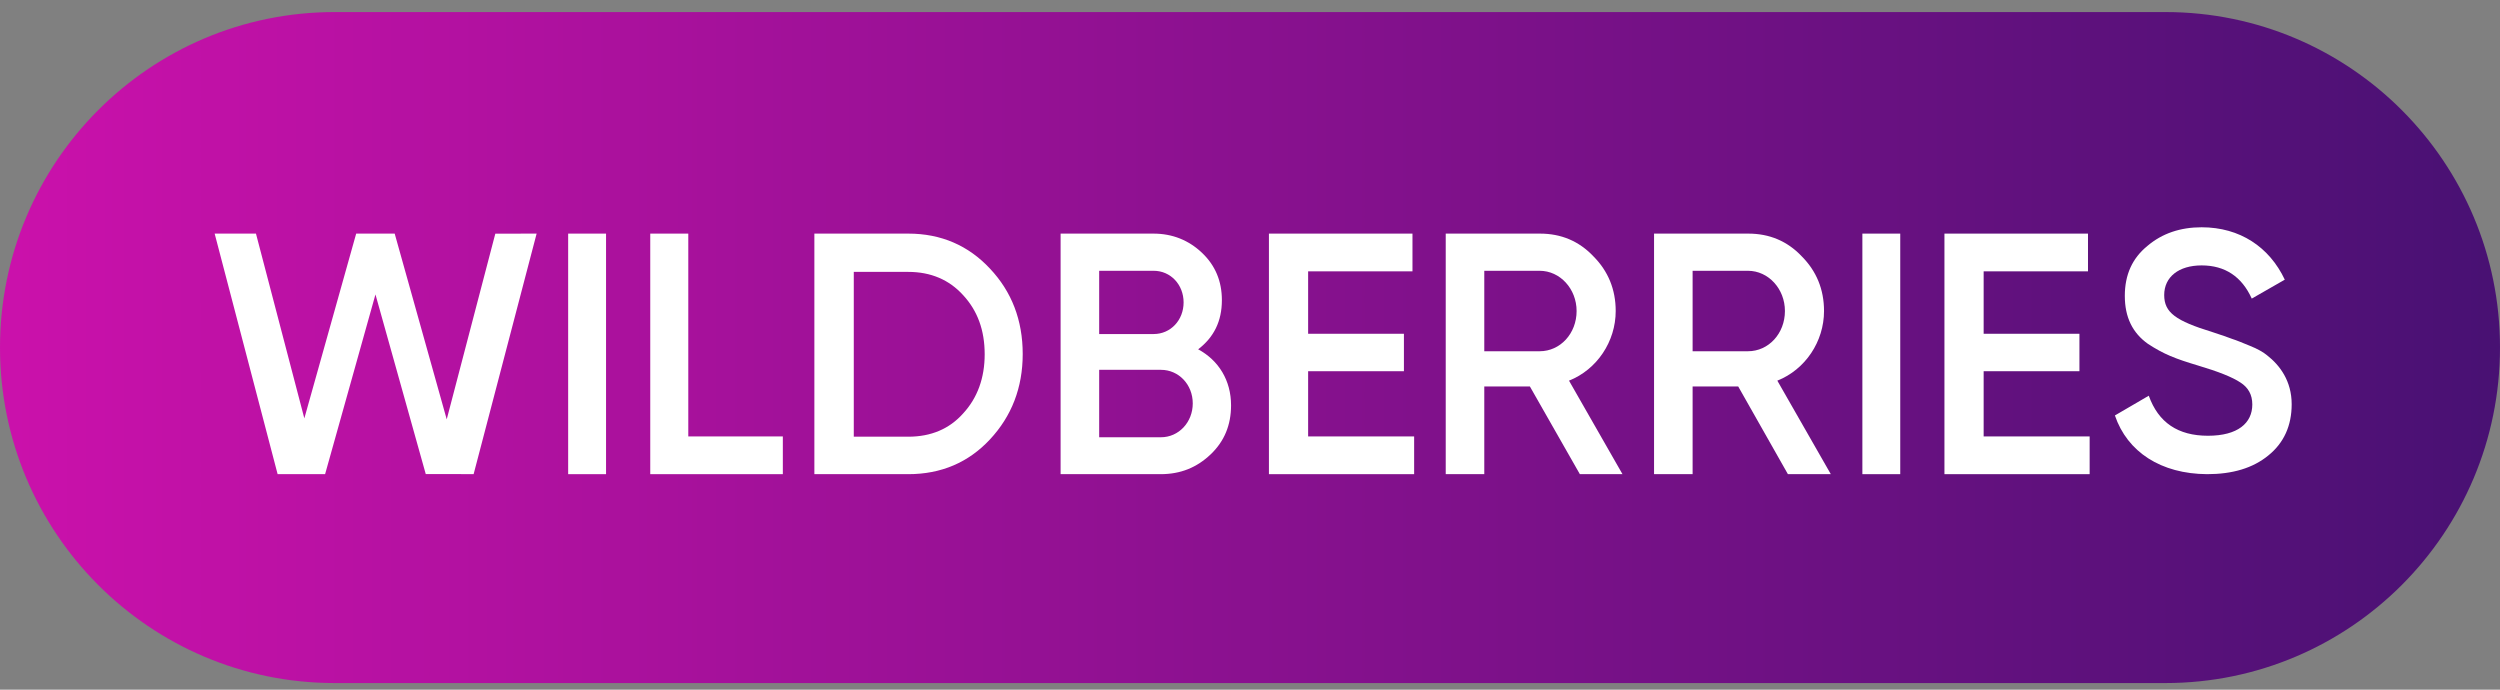 <svg width="203" height="56" viewBox="0 0 203 56" fill="none" xmlns="http://www.w3.org/2000/svg">
<rect x="0" y="0" width="203" height="56" fill="#808080" stroke="none"/>
<g clip-path="url(#clip0_18569_97906)">
<path d="M175.831 0.979H27.169C12.164 0.979 0 13.176 0 28.221C0 43.267 12.164 55.464 27.169 55.464H175.831C190.836 55.464 203 43.267 203 28.221C203 13.176 190.836 0.979 175.831 0.979Z" fill="url(#paint0_linear_18569_97906)"/>
<path d="M22.543 38.502L17.43 18.97H20.784L24.712 33.971L28.922 18.969L32.049 18.97L36.274 34.051L40.22 18.974L43.574 18.969L38.459 38.498L34.571 38.494L30.487 23.908L26.399 38.498L22.543 38.502Z" fill="white"/>
<path d="M46.135 18.969H49.211V38.502H46.135V18.969Z" fill="white"/>
<path d="M55.889 35.438H63.566V38.502H52.801V18.969H55.889V35.438Z" fill="white"/>
<path d="M73.757 18.969C76.42 18.969 78.636 19.938 80.381 21.807C82.149 23.677 83.044 25.998 83.044 28.746C83.044 31.472 82.149 33.793 80.381 35.685C78.636 37.555 76.42 38.502 73.757 38.502H66.127V18.969H73.757ZM73.757 35.46C75.592 35.46 77.091 34.829 78.21 33.568C79.374 32.306 79.956 30.684 79.956 28.769C79.956 26.809 79.374 25.232 78.21 23.97C77.069 22.709 75.57 22.078 73.757 22.078H69.327V35.46H73.757Z" fill="white"/>
<path d="M99.962 32.914C99.962 34.514 99.415 35.843 98.297 36.902C97.18 37.961 95.867 38.502 94.246 38.502H86.121V18.969H93.655C95.209 18.969 96.524 19.509 97.597 20.523C98.692 21.56 99.217 22.844 99.217 24.376C99.217 26.088 98.561 27.395 97.29 28.363C98.955 29.265 99.962 30.887 99.962 32.914ZM89.253 21.988V27.124H93.677C95.056 27.124 96.108 25.998 96.108 24.556C96.108 23.114 95.056 21.988 93.677 21.988H89.253ZM94.268 35.505C95.713 35.505 96.852 34.288 96.852 32.757C96.852 31.224 95.713 30.03 94.268 30.03H89.253V35.505H94.268Z" fill="white"/>
<path d="M106.22 35.438H114.828V38.502H103.037V18.969H114.693V22.033H106.22V27.102H113.998V30.143H106.22V35.438Z" fill="white"/>
<path d="M128.284 38.502L124.227 31.382H120.524V38.502H117.393V18.969H125.044C126.763 18.969 128.218 19.577 129.387 20.816C130.577 22.01 131.195 23.497 131.195 25.254C131.195 27.733 129.674 30.008 127.403 30.909L131.746 38.502H128.284ZM120.524 21.988V28.521H125.021C126.697 28.521 128.02 27.079 128.02 25.254C128.02 23.452 126.675 21.988 125.021 21.988H120.524Z" fill="white"/>
<path d="M145.178 38.502L141.143 31.382H137.44V38.502H134.309V18.969H141.96C143.679 18.969 145.134 19.577 146.303 20.816C147.493 22.01 148.111 23.497 148.111 25.254C148.111 27.733 146.59 30.008 144.319 30.909L148.662 38.502H145.178ZM137.44 21.988V28.521H141.937C143.613 28.521 144.936 27.079 144.936 25.254C144.936 23.452 143.591 21.988 141.937 21.988H137.44Z" fill="white"/>
<path d="M151.225 18.969H154.3V38.502H151.225V18.969Z" fill="white"/>
<path d="M161.072 35.438H169.679V38.502H157.889V18.969H169.545V22.033H161.072V27.102H168.85V30.143H161.072V35.438Z" fill="white"/>
<path d="M171.73 33.735L174.48 32.131C175.263 34.314 176.851 35.383 179.287 35.383C181.702 35.383 182.887 34.359 182.887 32.844C182.887 32.042 182.551 31.463 181.926 31.062C181.3 30.639 180.137 30.171 178.482 29.681C176.627 29.124 175.71 28.768 174.414 27.922C173.161 27.031 172.535 25.761 172.535 24.024C172.535 22.308 173.139 20.972 174.368 19.97C175.576 18.945 177.052 18.455 178.773 18.455C181.881 18.455 184.273 20.059 185.525 22.709L182.842 24.246C182.037 22.464 180.673 21.551 178.773 21.551C176.917 21.551 175.733 22.487 175.733 23.957C175.733 25.382 176.672 26.05 179.645 26.964C180.383 27.209 180.919 27.387 181.255 27.521C181.612 27.632 182.082 27.832 182.686 28.078C183.312 28.323 183.803 28.612 184.094 28.857C185.123 29.659 186.084 30.938 186.084 32.822C186.084 34.559 185.458 35.962 184.184 36.987C182.931 38.012 181.277 38.502 179.22 38.502C175.464 38.48 172.737 36.698 171.73 33.735Z" fill="white"/>
</g>
<defs>
<linearGradient id="paint0_linear_18569_97906" x1="0" y1="28.219" x2="202.998" y2="28.219" gradientUnits="userSpaceOnUse">
<stop stop-color="#CB11AB"/>
<stop offset="1" stop-color="#481173"/>
</linearGradient>
<clipPath id="clip0_18569_97906">
<rect width="203" height="55" fill="white" transform="translate(0 0.5)"/>
</clipPath>
</defs>
</svg>
